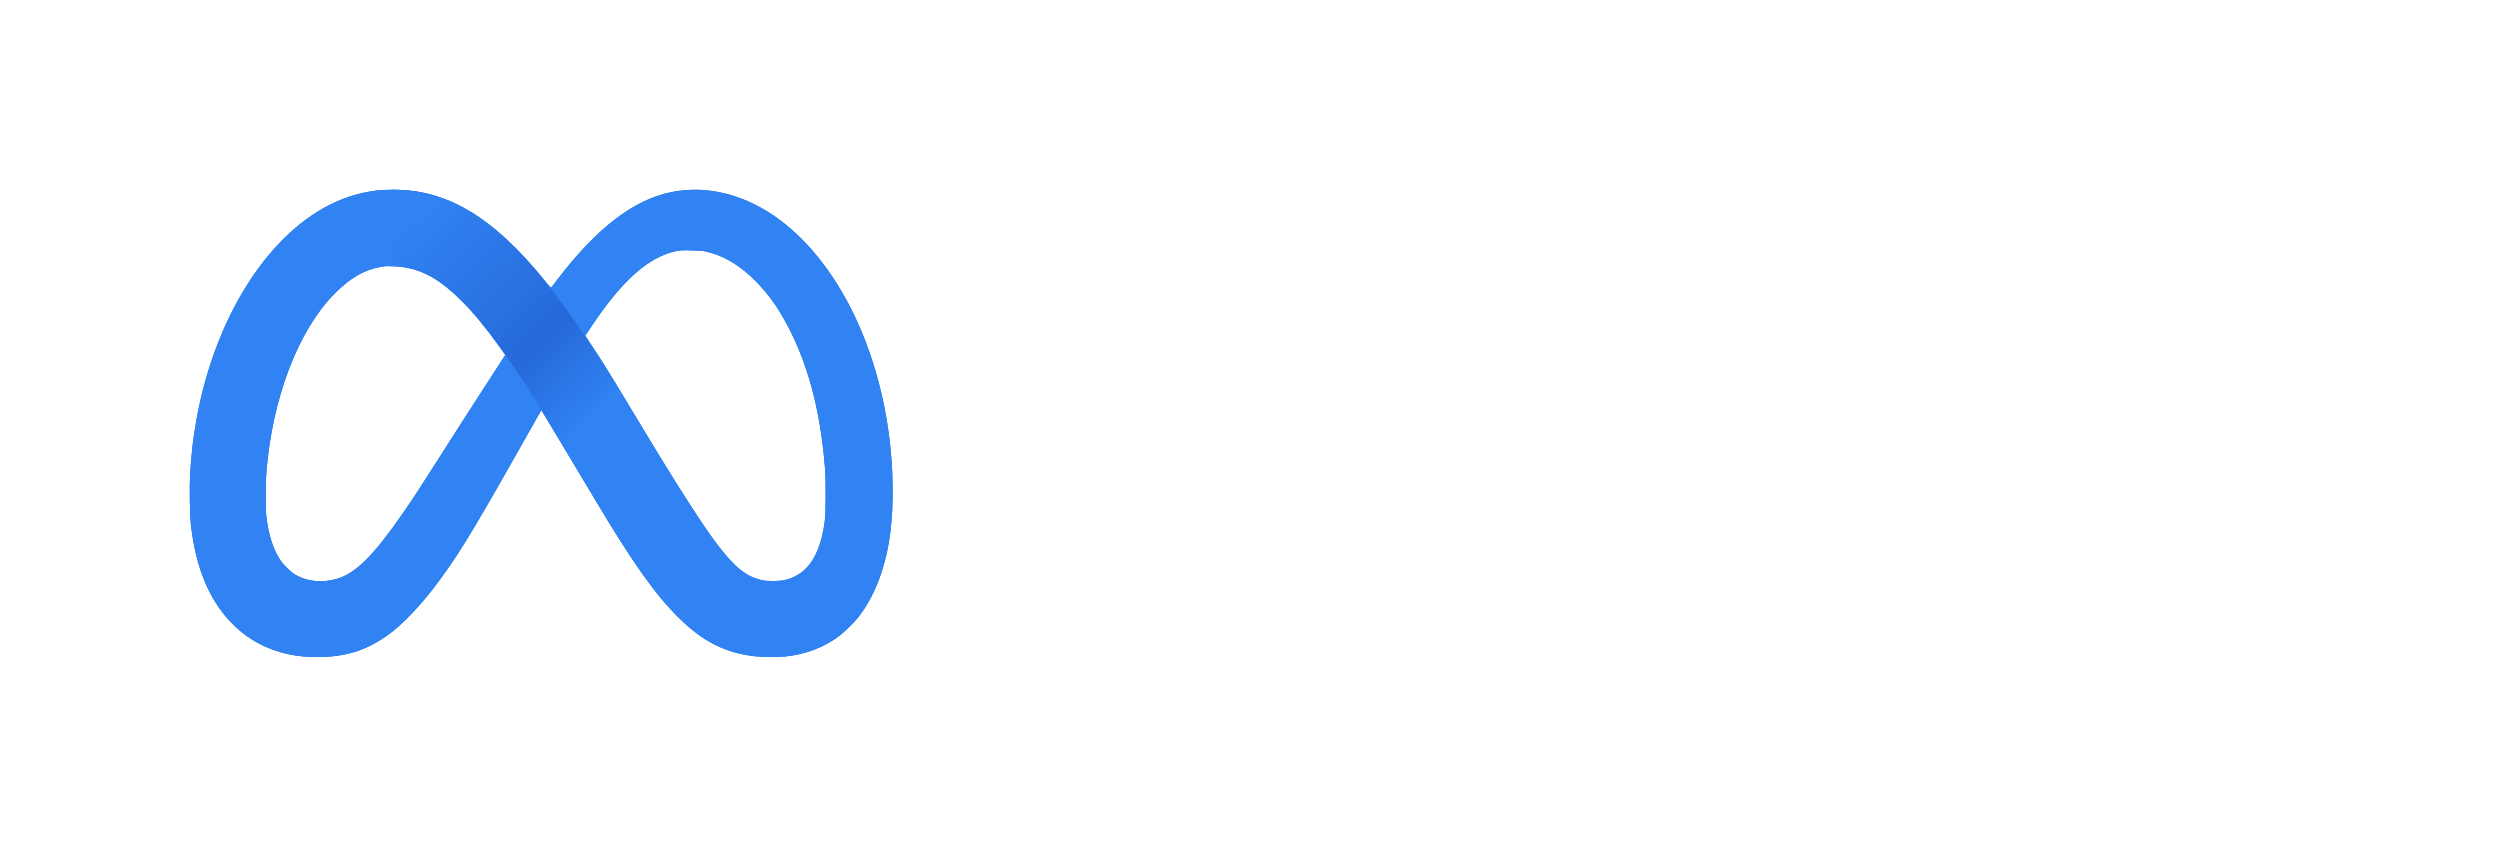 <svg width="527" height="179" viewBox="0 0 527 179" fill="none" xmlns="http://www.w3.org/2000/svg">
<g filter="url(#filter0_d_102_99)">
<path fill-rule="evenodd" clip-rule="evenodd" d="M80.295 36.057C76.456 36.428 72.948 37.436 69.542 39.148C55.989 45.958 45.139 63.482 41.379 84.632C40.697 88.469 40.318 91.755 40.084 95.86C39.92 98.726 40.008 104.476 40.249 106.629C41.248 115.571 44.047 122.372 48.722 127.217C51.447 130.041 54.483 131.962 58.132 133.171C60.974 134.112 63.538 134.502 66.894 134.502C73.329 134.501 78.04 132.864 83.021 128.899C85.348 127.047 88.902 123.248 91.519 119.816C96.159 113.73 99.165 108.861 108.807 91.818L114.114 82.438L115.267 84.338C116.763 86.804 122.098 95.711 125.334 101.144C133.42 114.721 138.113 121.345 143.163 126.307C148.188 131.245 152.861 133.61 159.022 134.336C160.671 134.53 164.065 134.555 165.631 134.385C169.893 133.922 173.71 132.465 176.86 130.099C177.922 129.302 179.901 127.381 180.777 126.298C184.373 121.853 186.791 115.479 187.713 108.014C188.413 102.355 188.331 95.227 187.488 88.4C185.05 68.653 176.433 51.426 164.506 42.454C157.35 37.072 149.186 34.95 141.557 36.49C133.546 38.107 125.759 44.085 117.46 54.989C116.857 55.782 116.303 56.497 116.229 56.578C116.12 56.699 115.863 56.441 114.865 55.206C103.998 41.761 94.196 35.903 82.732 36.002C81.605 36.012 80.508 36.037 80.295 36.057ZM148.739 49.002C152.612 49.866 156.131 51.987 159.547 55.518C161.858 57.906 163.692 60.42 165.47 63.633C170.185 72.155 172.925 82.224 173.898 94.606C174.114 97.35 174.081 104.207 173.844 105.964C172.878 113.126 170.216 117.086 165.596 118.233C164.288 118.558 161.829 118.58 160.534 118.279C157.102 117.481 154.686 115.459 150.588 109.953C147.612 105.956 141.261 95.956 134.119 84.023C128.69 74.952 126.862 72.006 124.126 67.918L123.36 66.773L124.628 64.871C131.091 55.177 136.654 50.205 142.434 48.957C143.338 48.762 143.775 48.737 145.693 48.774C147.216 48.804 148.167 48.875 148.739 49.002ZM84.835 52.287C89.176 52.89 92.875 54.999 97.245 59.364C99.834 61.949 102.318 64.951 105.281 69.073L106.53 70.81L106.166 71.377C105.965 71.689 104.539 73.889 102.998 76.266C99.235 82.067 95.902 87.259 92.254 92.999C88.324 99.183 87.295 100.756 85.078 103.969C78.749 113.139 75 116.874 70.956 118.036C67.877 118.921 64.711 118.595 62.225 117.137C61.302 116.596 59.784 115.108 59.09 114.064C57.562 111.766 56.569 108.652 56.136 104.8C55.957 103.204 55.958 97.918 56.138 95.658C57.378 80.076 62.75 65.888 70.376 58.052C73.916 54.415 77.199 52.614 81.181 52.123C81.732 52.056 83.854 52.151 84.835 52.287Z" fill="url(#paint0_linear_102_99)"/>
<path fill-rule="evenodd" clip-rule="evenodd" d="M80.295 36.057C76.456 36.428 72.948 37.436 69.542 39.148C55.989 45.958 45.139 63.482 41.379 84.632C40.697 88.469 40.318 91.755 40.084 95.86C39.92 98.726 40.008 104.476 40.249 106.629C41.248 115.571 44.047 122.372 48.722 127.217C51.447 130.041 54.483 131.962 58.132 133.171C60.974 134.112 63.538 134.502 66.894 134.502C73.329 134.501 78.04 132.864 83.021 128.899C85.348 127.047 88.902 123.248 91.519 119.816C96.159 113.73 99.165 108.861 108.807 91.818L114.114 82.438L115.267 84.338C116.763 86.804 122.098 95.711 125.334 101.144C133.42 114.721 138.113 121.345 143.163 126.307C148.188 131.245 152.861 133.61 159.022 134.336C160.671 134.53 164.065 134.555 165.631 134.385C169.893 133.922 173.71 132.465 176.86 130.099C177.922 129.302 179.901 127.381 180.777 126.298C184.373 121.853 186.791 115.479 187.713 108.014C188.413 102.355 188.331 95.227 187.488 88.4C185.05 68.653 176.433 51.426 164.506 42.454C157.35 37.072 149.186 34.95 141.557 36.49C133.546 38.107 125.759 44.085 117.46 54.989C116.857 55.782 116.303 56.497 116.229 56.578C116.12 56.699 115.863 56.441 114.865 55.206C103.998 41.761 94.196 35.903 82.732 36.002C81.605 36.012 80.508 36.037 80.295 36.057ZM148.739 49.002C152.612 49.866 156.131 51.987 159.547 55.518C161.858 57.906 163.692 60.42 165.47 63.633C170.185 72.155 172.925 82.224 173.898 94.606C174.114 97.35 174.081 104.207 173.844 105.964C172.878 113.126 170.216 117.086 165.596 118.233C164.288 118.558 161.829 118.58 160.534 118.279C157.102 117.481 154.686 115.459 150.588 109.953C147.612 105.956 141.261 95.956 134.119 84.023C128.69 74.952 126.862 72.006 124.126 67.918L123.36 66.773L124.628 64.871C131.091 55.177 136.654 50.205 142.434 48.957C143.338 48.762 143.775 48.737 145.693 48.774C147.216 48.804 148.167 48.875 148.739 49.002ZM84.835 52.287C89.176 52.89 92.875 54.999 97.245 59.364C99.834 61.949 102.318 64.951 105.281 69.073L106.53 70.81L106.166 71.377C105.965 71.689 104.539 73.889 102.998 76.266C99.235 82.067 95.902 87.259 92.254 92.999C88.324 99.183 87.295 100.756 85.078 103.969C78.749 113.139 75 116.874 70.956 118.036C67.877 118.921 64.711 118.595 62.225 117.137C61.302 116.596 59.784 115.108 59.09 114.064C57.562 111.766 56.569 108.652 56.136 104.8C55.957 103.204 55.958 97.918 56.138 95.658C57.378 80.076 62.75 65.888 70.376 58.052C73.916 54.415 77.199 52.614 81.181 52.123C81.732 52.056 83.854 52.151 84.835 52.287Z" fill="url(#paint1_radial_102_99)"/>
<path d="M129.981 77.221C111.212 46.695 98.715 36 82.592 36L82.389 52.038C92.945 52.038 101.131 60.362 118.931 90.34L120.016 92.165L129.981 77.221Z" fill="url(#paint2_linear_102_99)"/>
</g>
<path d="M268.633 95.82L237.253 39.057H218.799V132.33H233.855V60.843L261.371 110.344H275.492L303.008 60.843V132.33H318.067V39.057H300.013L268.633 95.82ZM382.59 65.873C377.815 62.742 372.119 61.176 365.501 61.176C358.84 61.176 352.944 62.73 347.813 65.84C342.683 68.949 338.674 73.257 335.788 78.764C332.9 84.272 331.457 90.601 331.457 97.752C331.457 104.817 332.934 111.08 335.888 116.54C338.841 122 342.961 126.275 348.246 129.366C353.531 132.451 359.661 133.994 366.634 133.995C378.182 133.995 387.931 130.353 395.882 123.069L387.887 113.275C385.045 115.984 382.003 118.005 378.762 119.337C375.52 120.67 371.656 121.336 367.169 121.336C361.574 121.336 356.943 119.704 353.278 116.44C349.613 113.176 347.314 108.701 346.383 103.015H397.482V98.885C397.482 91.289 396.194 84.671 393.618 79.031C391.042 73.391 387.366 69.005 382.59 65.873ZM346.383 92.023C347.271 86.471 349.392 82.052 352.745 78.764C356.098 75.477 360.262 73.834 365.237 73.834C370.345 73.834 374.475 75.444 377.629 78.664C380.783 81.885 382.582 86.338 383.026 92.023H346.383ZM430.262 42.455H415.74V62.842H401.879V75.167H415.737V108.145C415.737 125.291 423.576 133.863 439.254 133.862C441.428 133.868 443.599 133.712 445.75 133.395C447.63 133.125 449.489 132.724 451.313 132.195V120.004C449.715 120.271 448.249 120.482 446.917 120.638C445.584 120.793 443.963 120.871 442.053 120.87C437.745 120.87 434.703 119.76 432.927 117.539C431.152 115.318 430.264 111.61 430.262 106.414V75.167H451.315V62.842H430.26L430.262 42.455ZM512.744 62.842V71.771C510.3 68.433 507.074 65.745 503.349 63.943C499.574 62.1 495.31 61.178 490.558 61.178C484.251 61.178 478.665 62.733 473.803 65.842C468.94 68.951 465.131 73.236 462.377 78.696C459.622 84.159 458.245 90.444 458.246 97.55C458.246 104.615 459.601 110.889 462.309 116.371C465.018 121.854 468.738 126.162 473.469 129.296C478.199 132.427 483.629 133.993 489.757 133.993C494.729 133.993 499.171 133.005 503.082 131.028C506.994 129.051 510.214 126.242 512.743 122.601V132.328H527V62.842H512.744ZM512.477 108.012C510.922 111.921 508.39 115.03 504.882 117.34C501.374 119.649 497.377 120.803 492.89 120.803C486.807 120.803 481.988 118.716 478.433 114.541C474.878 110.366 473.102 104.703 473.103 97.552C473.103 90.446 474.946 84.805 478.632 80.63C482.318 76.454 487.27 74.367 493.487 74.369C497.885 74.369 501.76 75.513 505.113 77.803C508.465 80.092 510.918 83.213 512.472 87.164L512.477 108.012Z" fill="white"/>
<defs>
<filter id="filter0_d_102_99" x="0" y="0" width="228.185" height="178.502" filterUnits="userSpaceOnUse" color-interpolation-filters="sRGB">
<feFlood flood-opacity="0" result="BackgroundImageFix"/>
<feColorMatrix in="SourceAlpha" type="matrix" values="0 0 0 0 0 0 0 0 0 0 0 0 0 0 0 0 0 0 127 0" result="hardAlpha"/>
<feOffset dy="4"/>
<feGaussianBlur stdDeviation="20"/>
<feComposite in2="hardAlpha" operator="out"/>
<feColorMatrix type="matrix" values="0 0 0 0 0.5 0 0 0 0 0.76 0 0 0 0 1 0 0 0 0.2 0"/>
<feBlend mode="normal" in2="BackgroundImageFix" result="effect1_dropShadow_102_99"/>
<feBlend mode="normal" in="SourceGraphic" in2="effect1_dropShadow_102_99" result="shape"/>
</filter>
<linearGradient id="paint0_linear_102_99" x1="56.975" y1="46.156" x2="188.166" y2="129.07" gradientUnits="userSpaceOnUse">
<stop stop-color="#3182F3"/>
<stop offset="0.136" stop-color="#0164E0"/>
<stop offset="0.559" stop-color="#0869E1"/>
<stop offset="0.969" stop-color="#307FEF"/>
</linearGradient>
<radialGradient id="paint1_radial_102_99" cx="0" cy="0" r="1" gradientUnits="userSpaceOnUse" gradientTransform="translate(114.083 72.306) rotate(90) scale(52.986 79.713)">
<stop stop-color="#3183F3"/>
<stop offset="1" stop-color="#3183F3"/>
</radialGradient>
<linearGradient id="paint2_linear_102_99" x1="85.578" y1="42.869" x2="125.416" y2="84.031" gradientUnits="userSpaceOnUse">
<stop stop-color="#3183F3"/>
<stop offset="0.661" stop-color="#2669D9"/>
<stop offset="1" stop-color="#3183F3"/>
</linearGradient>
</defs>
</svg>
